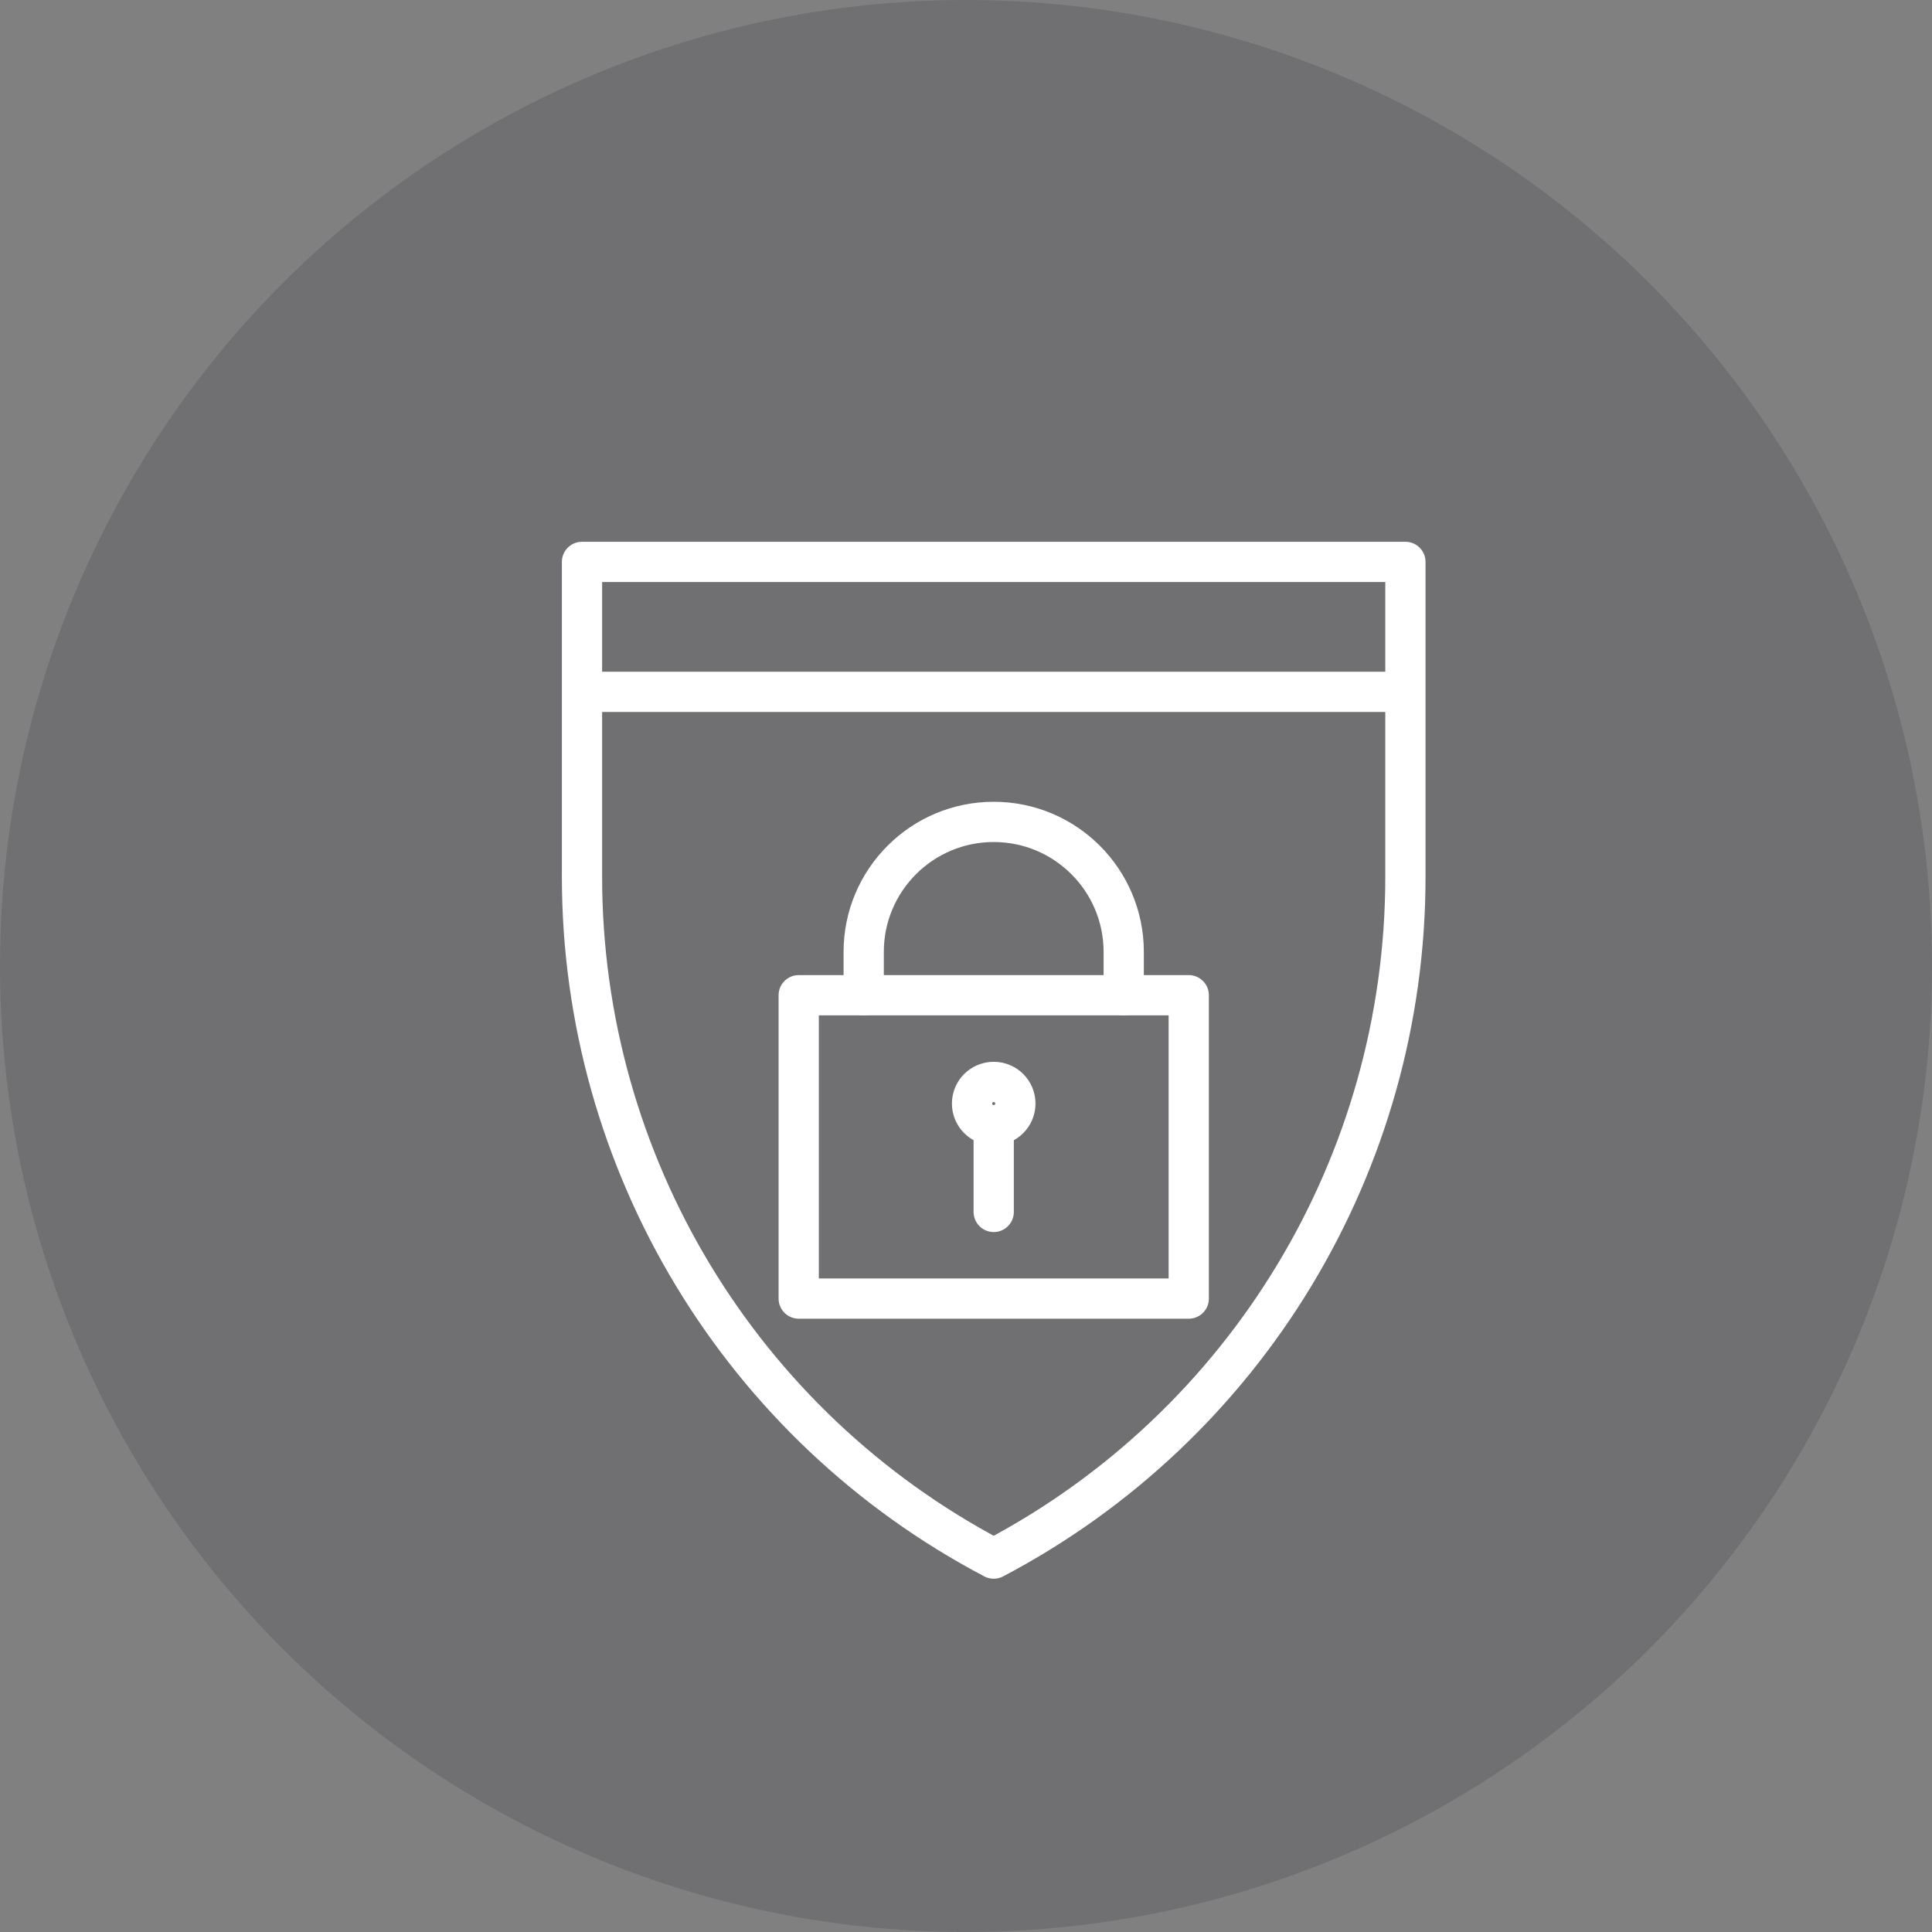 <svg width="41" height="41" viewBox="0 0 41 41" fill="none" xmlns="http://www.w3.org/2000/svg">
<rect x="0" y="0" width="41" height="41" fill="#808080" stroke="none"/>
<circle opacity="0.2" cx="20.5" cy="20.5" r="20.5" fill="#323242"/>
<path fill-rule="evenodd" clip-rule="evenodd" d="M16.95 27.558H25.227V21.12H16.95V27.558Z" stroke="white" stroke-width="0.854" stroke-linecap="round" stroke-linejoin="round"/>
<path d="M21.088 25.719V23.879" stroke="white" stroke-width="0.854" stroke-linecap="round" stroke-linejoin="round"/>
<path d="M18.329 21.12V20.201C18.329 18.677 19.565 17.442 21.088 17.442C22.611 17.442 23.847 18.677 23.847 20.201V21.12" stroke="white" stroke-width="0.854" stroke-linecap="round" stroke-linejoin="round"/>
<path fill-rule="evenodd" clip-rule="evenodd" d="M21.548 23.419C21.548 23.673 21.342 23.879 21.088 23.879C20.834 23.879 20.628 23.673 20.628 23.419C20.628 23.166 20.834 22.96 21.088 22.96C21.342 22.96 21.548 23.166 21.548 23.419V23.419Z" stroke="white" stroke-width="0.854" stroke-linejoin="round"/>
<path fill-rule="evenodd" clip-rule="evenodd" d="M12.351 11.924H29.825V18.606C29.825 24.677 26.462 30.249 21.088 33.076C15.714 30.249 12.351 24.677 12.351 18.606V11.924V11.924Z" stroke="white" stroke-width="0.854" stroke-linejoin="round"/>
<path d="M12.351 14.682H29.825" stroke="white" stroke-width="0.854" stroke-linejoin="round"/>
</svg>
